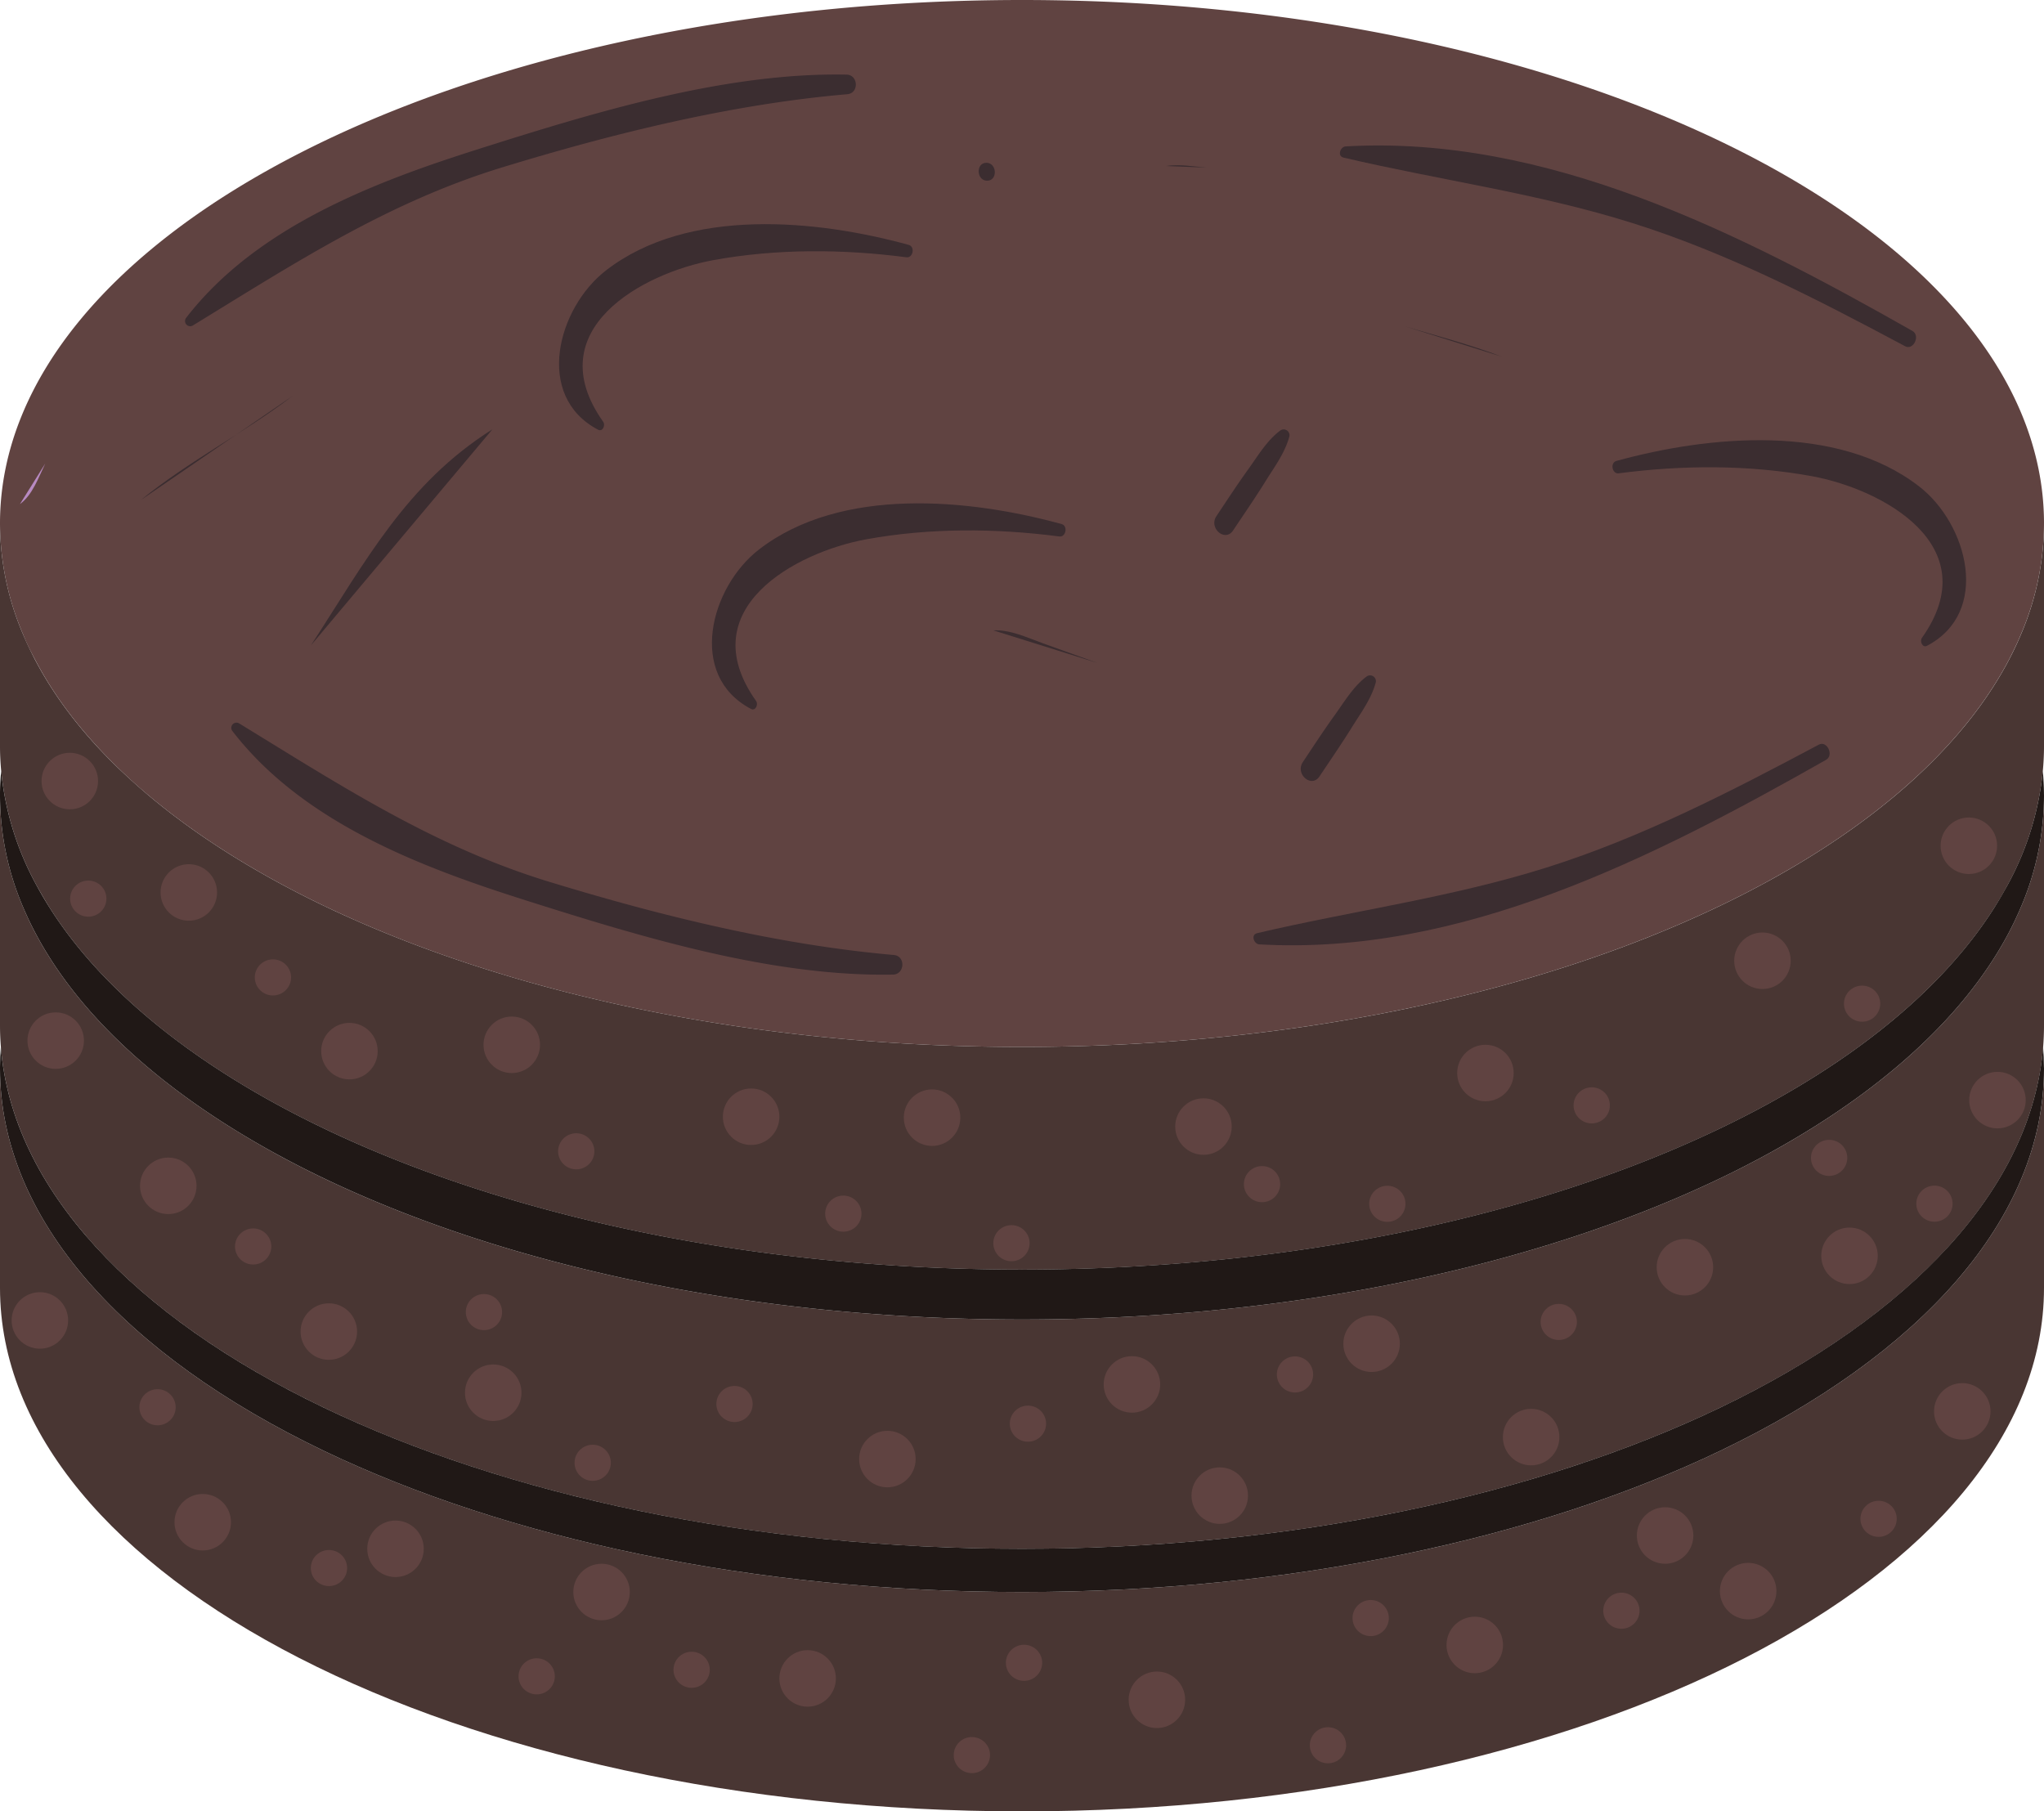 <svg xmlns="http://www.w3.org/2000/svg" viewBox="0 0 615 545"><title>Chocolate</title><g style="isolation:isolate"><g id="Layer_2" data-name="Layer 2"><g id="Layer_1-2" data-name="Layer 1"><path d="M615,157.5a85.2,85.2,0,0,1-7,33.5c-1.06,2.53-2.25,5-3.55,7.51-6.38,12.14-15.51,23.7-27.05,34.49q-3.52,3.3-7.34,6.5c-14.54,12.19-32.22,23.28-52.46,33-55,26.36-128.86,42.5-210.12,42.5S152.36,298.86,97.38,272.5c-20.24-9.72-37.92-20.81-52.46-33q-3.83-3.19-7.34-6.5c-11.54-10.79-20.67-22.35-27-34.49C9.23,196,8,193.53,7,191a85.2,85.2,0,0,1-7-33.5c0-.17,0-.33,0-.5C.53,70.25,138,0,307.5,0S614.47,70.25,615,157C615,157.17,615,157.33,615,157.5Z" fill="#604341"/><path d="M615,387h0c0,.17,0,.33,0,.5,0,87-137.67,157.5-307.5,157.5S0,474.48,0,387.5c0-.17,0-.33,0-.5H0V321.5c0,45.37,37.45,86.25,97.38,115,55,26.36,128.86,42.5,210.12,42.5s155.14-16.14,210.12-42.5c59.93-28.75,97.38-69.63,97.38-115Z" fill="#493633"/><path d="M615,157.5v67q0,3.78-.36,7.52a89.39,89.39,0,0,1-10.7,34.48q-1.77,3.28-3.81,6.51c-16.21,25.68-44.94,48.47-82.51,66.49-55,26.36-128.86,42.5-210.12,42.5S152.36,365.86,97.38,339.5c-37.57-18-66.3-40.81-82.51-66.49q-2-3.22-3.81-6.51A89.39,89.39,0,0,1,.36,232Q0,228.29,0,224.5v-67A85.2,85.2,0,0,0,7,191c1.06,2.53,2.25,5,3.55,7.51C16.91,210.65,26,222.21,37.58,233q3.53,3.3,7.34,6.5c14.54,12.19,32.22,23.28,52.46,33,55,26.36,128.86,42.5,210.12,42.5s155.14-16.14,210.12-42.5c20.24-9.72,37.92-20.81,52.46-33q3.82-3.19,7.34-6.5c11.54-10.79,20.67-22.35,27.05-34.49,1.3-2.47,2.49-5,3.55-7.51A85.2,85.2,0,0,0,615,157.5Z" fill="#493633"/><path d="M615,239.5v69q0,3.27-.26,6.51c-3.39,42.76-40.07,81.12-97.12,108.49-55,26.36-128.86,42.5-210.12,42.5S152.36,449.86,97.38,423.5C40.33,396.13,3.65,357.77.26,315Q0,311.77,0,308.5v-69A85.63,85.63,0,0,0,7.41,274q1.42,3.28,3.12,6.51c15.09,28.74,45.66,54.23,86.85,74,55,26.36,128.86,42.5,210.12,42.5s155.14-16.14,210.12-42.5c41.19-19.76,71.76-45.25,86.85-74q1.69-3.22,3.12-6.51A85.63,85.63,0,0,0,615,239.5Z" fill="#493633"/><path d="M615,321.5c0,45.37-37.45,86.25-97.38,115-55,26.36-128.86,42.5-210.12,42.5S152.36,462.86,97.38,436.5C37.45,407.75,0,366.87,0,321.5c0-.17,0-.33,0-.5,0-2,.1-4,.25-6,3.39,42.76,40.07,81.12,97.12,108.49,55,26.36,128.86,42.5,210.12,42.5s155.14-16.14,210.12-42.5c57-27.37,93.73-65.73,97.12-108.49.15,2,.24,4,.25,6C615,321.17,615,321.33,615,321.5Z" fill="#201816"/><path d="M615,239.5a85.63,85.63,0,0,1-7.41,34.5q-1.43,3.28-3.12,6.51c-15.09,28.74-45.66,54.23-86.85,74-55,26.36-128.86,42.5-210.12,42.5S152.36,380.86,97.38,354.5c-41.19-19.76-71.76-45.25-86.85-74Q8.84,277.29,7.41,274A85.63,85.63,0,0,1,0,239.5c0-.17,0-.33,0-.5q0-3.51.35-7a89.39,89.39,0,0,0,10.7,34.48q1.77,3.28,3.81,6.51c16.21,25.68,44.94,48.47,82.51,66.49,55,26.36,128.86,42.5,210.12,42.5s155.14-16.14,210.12-42.5c37.57-18,66.3-40.81,82.51-66.49q2-3.22,3.81-6.51A89.39,89.39,0,0,0,614.64,232q.33,3.47.35,7C615,239.17,615,239.33,615,239.5Z" fill="#201816"/><ellipse cx="26.56" cy="270.38" rx="5.46" ry="5.43" fill="#604341"/><ellipse cx="82.12" cy="294.08" rx="5.46" ry="5.43" fill="#604341"/><ellipse cx="76.17" cy="375.04" rx="5.46" ry="5.43" fill="#604341"/><ellipse cx="47.4" cy="423.41" rx="5.46" ry="5.43" fill="#604341"/><ellipse cx="173.38" cy="346.4" rx="5.46" ry="5.43" fill="#604341"/><ellipse cx="145.61" cy="394.78" rx="5.46" ry="5.43" fill="#604341"/><ellipse cx="98.98" cy="471.79" rx="5.46" ry="5.43" fill="#604341"/><ellipse cx="161.48" cy="504.37" rx="5.46" ry="5.43" fill="#604341"/><ellipse cx="178.33" cy="440.12" rx="5.46" ry="5.43" fill="#604341"/><ellipse cx="253.74" cy="365.16" rx="5.46" ry="5.43" fill="#604341"/><ellipse cx="221" cy="422.43" rx="5.46" ry="5.43" fill="#604341"/><ellipse cx="208.1" cy="502.4" rx="5.46" ry="5.43" fill="#604341"/><ellipse cx="292.42" cy="528.07" rx="5.46" ry="5.43" fill="#604341"/><ellipse cx="304.33" cy="374.05" rx="5.46" ry="5.43" fill="#604341"/><ellipse cx="309.29" cy="428.35" rx="5.46" ry="5.43" fill="#604341"/><ellipse cx="308.11" cy="500.3" rx="5.46" ry="5.43" fill="#604341"/><ellipse cx="379.72" cy="356.28" rx="5.46" ry="5.43" fill="#604341"/><ellipse cx="389.64" cy="413.54" rx="5.46" ry="5.43" fill="#604341"/><ellipse cx="417.42" cy="362.2" rx="5.46" ry="5.43" fill="#604341"/><ellipse cx="469" cy="397.74" rx="5.46" ry="5.43" fill="#604341"/><ellipse cx="399.56" cy="525.11" rx="5.46" ry="5.43" fill="#604341"/><ellipse cx="412.41" cy="486.84" rx="5.46" ry="5.43" fill="#604341"/><ellipse cx="487.85" cy="484.63" rx="5.46" ry="5.43" fill="#604341"/><ellipse cx="478.92" cy="332.58" rx="5.46" ry="5.43" fill="#604341"/><ellipse cx="560.27" cy="301.98" rx="5.46" ry="5.43" fill="#604341"/><ellipse cx="550.35" cy="348.38" rx="5.46" ry="5.43" fill="#604341"/><ellipse cx="565.23" cy="456.98" rx="5.46" ry="5.43" fill="#604341"/><ellipse cx="582.04" cy="362.16" rx="5.46" ry="5.43" fill="#604341"/><circle cx="21" cy="235" r="8.5" fill="#604341"/><circle cx="56.81" cy="268.52" r="8.5" fill="#604341"/><circle cx="16.76" cy="313.1" r="8.5" fill="#604341"/><circle cx="50.63" cy="356.79" r="8.5" fill="#604341"/><circle cx="12" cy="397.29" r="8.5" fill="#604341"/><circle cx="61" cy="458" r="8.5" fill="#604341"/><circle cx="105.14" cy="316.26" r="8.5" fill="#604341"/><circle cx="98.94" cy="400.64" r="8.5" fill="#604341"/><circle cx="119" cy="466" r="8.5" fill="#604341"/><circle cx="148.4" cy="419.04" r="8.5" fill="#604341"/><circle cx="153.98" cy="314.36" r="8.5" fill="#604341"/><circle cx="280.44" cy="336.28" r="8.5" fill="#604341"/><circle cx="226" cy="336" r="8.5" fill="#604341"/><circle cx="243" cy="505" r="8.5" fill="#604341"/><circle cx="181" cy="479" r="8.5" fill="#604341"/><circle cx="592.39" cy="254.47" r="8.5" fill="#604341"/><circle cx="446.94" cy="322.85" r="8.5" fill="#604341"/><circle cx="362.1" cy="338.96" r="8.5" fill="#604341"/><circle cx="530.29" cy="289.07" r="8.5" fill="#604341"/><circle cx="506.96" cy="381.28" r="8.5" fill="#604341"/><circle cx="412.69" cy="404.3" r="8.5" fill="#604341"/><circle cx="340.58" cy="416.54" r="8.5" fill="#604341"/><circle cx="267" cy="439" r="8.5" fill="#604341"/><circle cx="348.09" cy="511.43" r="8.5" fill="#604341"/><circle cx="367" cy="450" r="8.5" fill="#604341"/><circle cx="443.73" cy="494.93" r="8.5" fill="#604341"/><circle cx="460.69" cy="432.39" r="8.5" fill="#604341"/><circle cx="525.99" cy="478.73" r="8.5" fill="#604341"/><circle cx="501" cy="462" r="8.5" fill="#604341"/><circle cx="556.48" cy="377.85" r="8.5" fill="#604341"/><circle cx="590.41" cy="424.65" r="8.5" fill="#604341"/><circle cx="601" cy="331" r="8.5" fill="#604341"/><path d="M6,151.67c3.79-2.73,5.57-8,7.62-12.21" fill="#b88ac2" style="mix-blend-mode:overlay"/><g opacity="0.7"><path d="M273.41,73.68c-27.6-7.59-66.29-11.44-91,7.62-14.69,11.31-21.73,37.88-2.44,48,1.36.71,2.26-1.34,1.52-2.39-19.68-27.76,12-44.78,33.12-48.64,19.08-3.48,39-3.36,58.12-.86C274.7,77.68,275.41,74.23,273.41,73.68Z" fill="#2b2329"/><path d="M319.41,157.68c-27.6-7.59-66.29-11.44-91,7.62-14.69,11.31-21.73,37.88-2.44,48,1.36.71,2.26-1.34,1.52-2.39-19.68-27.76,12-44.78,33.12-48.64,19.08-3.48,38.95-3.36,58.12-.86C320.7,161.68,321.41,158.23,319.41,157.68Z" fill="#2b2329"/><path d="M486.36,138.68c27.6-7.59,66.29-11.44,91,7.62,14.69,11.31,21.72,37.88,2.44,48-1.36.71-2.26-1.34-1.52-2.39,19.68-27.76-12-44.78-33.13-48.64-19.07-3.48-38.94-3.36-58.11-.86C485.07,142.68,484.35,139.23,486.36,138.68Z" fill="#2b2329"/><path d="M330.26,199.49l-16.43-5.92c-4.85-1.75-9.77-4.14-14.95-3.91" fill="#2b2329"/><path d="M575.44,99.59c-52.06-29.53-110-59-170.54-55.54-1.63.1-2.64,2.91-.65,3.37,29,6.8,58.42,10.72,87,19.72s55.4,22.85,82,37.05C575.69,105.48,577.87,101,575.44,99.59Z" fill="#2b2329"/><path d="M549.44,228.61c-52.06,29.52-110,59-170.54,55.53-1.63-.1-2.64-2.9-.65-3.37,29-6.8,58.42-10.72,87-19.72s55.4-22.84,82-37C549.69,222.71,551.87,227.23,549.44,228.61Z" fill="#2b2329"/><path d="M363.07,50.42c-4-.32-8.23-1.09-12.25-.47" fill="#2b2329"/><path d="M297,54.37c3.26,0,3-5.39-.22-5.39s-3,5.39.22,5.39" fill="#2b2329"/><path d="M254.71,22.45c-36.38-.7-75.54,11.25-110.16,22.21C113.21,54.58,77.36,68,56,95.64A1.56,1.56,0,0,0,57.91,98c30.75-18.81,58.68-37.09,93.26-47.66,33.56-10.27,69-19,103.8-22C258.53,28,258.24,22.51,254.71,22.45Z" fill="#2b2329"/><path d="M268.71,293.23c-36.38.69-75.54-11.25-110.16-22.22-31.34-9.92-67.19-23.29-88.58-51a1.56,1.56,0,0,1,1.94-2.38c30.75,18.81,58.68,37.09,93.26,47.66,33.56,10.27,69,19,103.8,22.05C272.53,287.67,272.24,293.16,268.71,293.23Z" fill="#2b2329"/><path d="M93.55,194.18c16.5-25.36,28.72-48.68,54.6-65" fill="#2b2329"/><path d="M411.23,203.52c-4,2.95-6.79,7.7-9.73,11.78-3.28,4.56-6.36,9.29-9.5,14-2.39,3.55,2.56,7.92,5,4.32,3.33-5,6.71-9.88,9.88-15,2.63-4.21,5.76-8.41,7.07-13.33A1.75,1.75,0,0,0,411.23,203.52Z" fill="#2b2329"/><path d="M385.23,129.52c-4,2.95-6.79,7.7-9.73,11.78-3.28,4.56-6.36,9.29-9.5,14-2.39,3.55,2.56,7.92,5,4.32,3.33-5,6.71-9.88,9.88-15,2.63-4.21,5.76-8.41,7.07-13.33A1.75,1.75,0,0,0,385.23,129.52Z" fill="#2b2329"/><path d="M42.3,150.5c14.55-11.8,31-20.16,45.79-31.4" fill="#2b2329"/><path d="M451.94,107.34c-9.54-3.65-19.42-6.24-29.19-9.13" fill="#2b2329"/></g></g></g></g></svg>